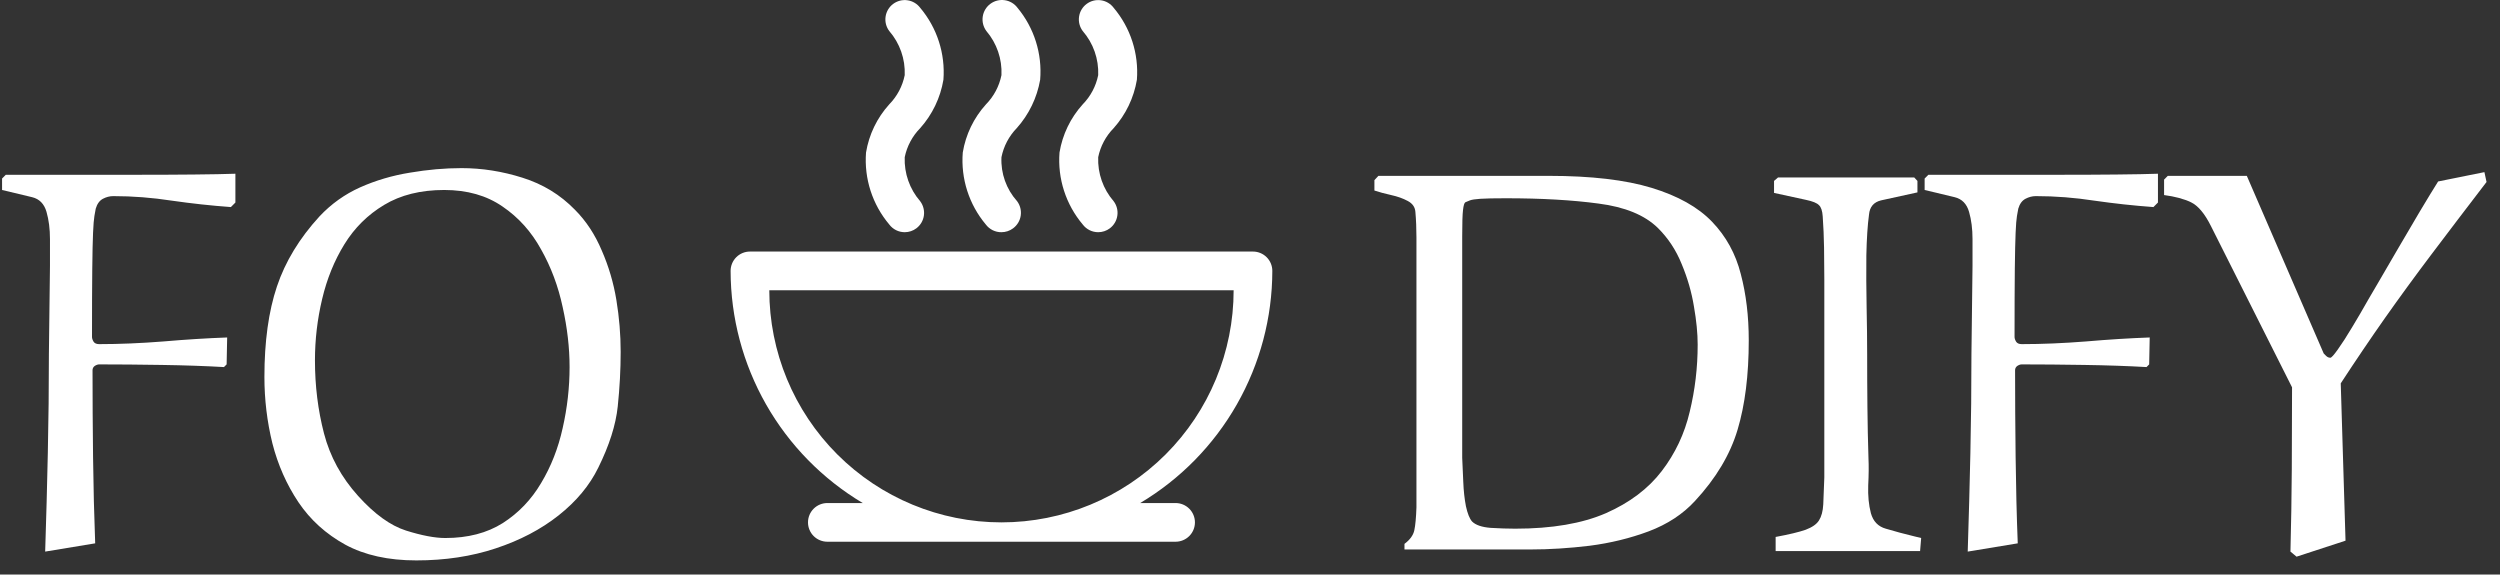 <svg width="161" height="37" viewBox="0 0 161 37" fill="none" xmlns="http://www.w3.org/2000/svg">
<rect x="0" y="0" width="161" height="37" fill="#333333" stroke="none"/>
<g clip-path="url(#clip0)">
<path d="M75.708 32.396H73.428C76.018 30.852 78.163 28.663 79.654 26.043C81.146 23.423 81.933 20.461 81.938 17.446C81.938 17.116 81.807 16.799 81.573 16.565C81.339 16.332 81.022 16.2 80.692 16.2H48.297C47.966 16.2 47.649 16.332 47.416 16.565C47.182 16.799 47.051 17.116 47.051 17.446C47.056 20.461 47.843 23.423 49.334 26.043C50.826 28.663 52.971 30.852 55.561 32.396H53.281C52.95 32.396 52.633 32.527 52.399 32.761C52.166 32.994 52.035 33.311 52.035 33.641C52.035 33.972 52.166 34.289 52.399 34.522C52.633 34.756 52.95 34.887 53.281 34.887H75.708C76.038 34.887 76.355 34.756 76.589 34.522C76.823 34.289 76.954 33.972 76.954 33.641C76.954 33.311 76.823 32.994 76.589 32.761C76.355 32.527 76.038 32.396 75.708 32.396ZM49.543 18.692H79.446C79.446 22.657 77.871 26.459 75.067 29.263C72.263 32.066 68.46 33.641 64.494 33.641C60.529 33.641 56.726 32.066 53.922 29.263C51.118 26.459 49.543 22.657 49.543 18.692Z" fill="white"/>
<path d="M58.264 14.954C58.534 14.954 58.796 14.867 59.012 14.705C59.143 14.607 59.253 14.484 59.337 14.343C59.42 14.203 59.475 14.047 59.498 13.885C59.521 13.723 59.512 13.558 59.471 13.399C59.431 13.241 59.359 13.092 59.261 12.961C58.58 12.176 58.223 11.16 58.264 10.121C58.41 9.415 58.756 8.766 59.261 8.252C60.043 7.376 60.562 6.296 60.756 5.138C60.885 3.457 60.348 1.792 59.261 0.503C59.163 0.372 59.04 0.262 58.899 0.179C58.758 0.095 58.603 0.041 58.441 0.018C58.279 -0.006 58.114 0.003 57.955 0.044C57.797 0.085 57.648 0.156 57.517 0.254C57.386 0.352 57.276 0.475 57.192 0.616C57.109 0.757 57.054 0.913 57.031 1.075C57.008 1.237 57.017 1.401 57.057 1.56C57.098 1.718 57.169 1.867 57.268 1.998C57.949 2.784 58.306 3.8 58.264 4.839C58.121 5.549 57.775 6.203 57.268 6.72C56.481 7.589 55.962 8.666 55.772 9.822C55.644 11.503 56.181 13.167 57.268 14.456C57.384 14.611 57.534 14.736 57.707 14.823C57.88 14.909 58.071 14.954 58.264 14.954Z" fill="white"/>
<path d="M64.494 14.954C64.764 14.954 65.026 14.867 65.242 14.705C65.374 14.608 65.485 14.486 65.57 14.345C65.654 14.205 65.71 14.05 65.734 13.888C65.759 13.726 65.751 13.56 65.711 13.401C65.672 13.242 65.601 13.093 65.504 12.961C64.806 12.184 64.443 11.164 64.494 10.121C64.636 9.416 64.978 8.767 65.479 8.252C66.262 7.375 66.784 6.296 66.986 5.138C67.125 3.462 66.602 1.798 65.528 0.503C65.33 0.237 65.034 0.061 64.706 0.013C64.378 -0.035 64.044 0.05 63.778 0.248C63.512 0.446 63.335 0.742 63.288 1.07C63.24 1.398 63.324 1.732 63.522 1.998C64.195 2.787 64.543 3.803 64.494 4.839C64.351 5.549 64.005 6.203 63.498 6.72C62.711 7.589 62.192 8.666 62.002 9.822C61.87 11.501 62.403 13.165 63.485 14.456C63.602 14.613 63.755 14.739 63.93 14.826C64.106 14.912 64.299 14.957 64.494 14.954Z" fill="white"/>
<path d="M70.724 14.954C70.994 14.954 71.256 14.867 71.472 14.705C71.603 14.607 71.713 14.484 71.796 14.343C71.88 14.203 71.934 14.047 71.957 13.885C71.981 13.723 71.972 13.558 71.931 13.399C71.891 13.241 71.819 13.092 71.721 12.961C71.039 12.176 70.683 11.16 70.724 10.121C70.869 9.415 71.215 8.766 71.721 8.252C72.503 7.376 73.021 6.296 73.216 5.138C73.345 3.457 72.808 1.792 71.721 0.503C71.523 0.239 71.227 0.064 70.9 0.018C70.573 -0.029 70.241 0.056 69.977 0.254C69.712 0.452 69.537 0.748 69.491 1.075C69.444 1.402 69.529 1.734 69.727 1.998C70.409 2.784 70.765 3.8 70.724 4.839C70.581 5.549 70.235 6.203 69.727 6.72C68.941 7.589 68.422 8.666 68.232 9.822C68.103 11.503 68.64 13.167 69.727 14.456C69.843 14.611 69.994 14.736 70.167 14.823C70.34 14.909 70.531 14.954 70.724 14.954Z" fill="white"/>
<path d="M3.149 22.797L3.218 17.13C3.218 16.615 3.218 16.037 3.218 15.395C3.218 14.743 3.143 14.159 2.995 13.644C2.846 13.128 2.538 12.813 2.07 12.699L0.133 12.235V11.497L0.373 11.256C1.618 11.256 2.966 11.256 4.417 11.256C5.868 11.256 7.29 11.256 8.683 11.256C10.077 11.256 11.345 11.251 12.487 11.239C13.629 11.228 14.52 11.211 15.16 11.188V13.043L14.869 13.335C13.601 13.243 12.333 13.105 11.065 12.922C9.809 12.728 8.552 12.63 7.295 12.63C7.067 12.63 6.844 12.688 6.627 12.802C6.41 12.917 6.256 13.128 6.165 13.438C6.142 13.552 6.113 13.712 6.079 13.918C6.045 14.113 6.016 14.468 5.993 14.983C5.97 15.498 5.953 16.283 5.942 17.336C5.93 18.389 5.925 19.843 5.925 21.698C5.925 21.79 5.959 21.893 6.028 22.007C6.096 22.11 6.216 22.162 6.387 22.162C7.678 22.162 9.055 22.105 10.517 21.99C11.99 21.864 13.361 21.778 14.629 21.733L14.595 23.467L14.423 23.639C13.213 23.57 11.876 23.524 10.414 23.502C8.963 23.479 7.621 23.467 6.387 23.467C6.296 23.467 6.199 23.502 6.096 23.57C6.005 23.639 5.959 23.731 5.959 23.845C5.959 25.631 5.97 27.492 5.993 29.427C6.016 31.362 6.062 33.216 6.13 34.991L2.909 35.523C2.978 33.394 3.035 31.276 3.08 29.169C3.126 27.051 3.149 24.927 3.149 22.797Z" fill="white"/>
<path d="M17.028 24.274C17.028 21.996 17.296 20.055 17.833 18.452C18.37 16.849 19.284 15.344 20.575 13.936C21.328 13.134 22.202 12.51 23.196 12.064C24.201 11.617 25.269 11.302 26.4 11.119C27.543 10.924 28.651 10.827 29.724 10.827C31.038 10.827 32.346 11.033 33.648 11.445C34.962 11.857 36.087 12.544 37.023 13.506C37.743 14.227 38.32 15.103 38.754 16.134C39.2 17.153 39.514 18.218 39.696 19.328C39.879 20.439 39.971 21.549 39.971 22.66C39.971 23.805 39.908 24.979 39.782 26.181C39.656 27.372 39.239 28.682 38.531 30.114C37.972 31.259 37.121 32.283 35.978 33.188C34.836 34.092 33.482 34.802 31.917 35.317C30.364 35.833 28.662 36.09 26.811 36.09C25.007 36.09 23.482 35.752 22.237 35.077C20.991 34.39 19.986 33.48 19.221 32.346C18.456 31.201 17.896 29.936 17.542 28.551C17.199 27.154 17.028 25.729 17.028 24.274ZM20.283 23.21C20.283 24.847 20.477 26.416 20.866 27.915C21.254 29.404 21.985 30.743 23.059 31.934C24.11 33.102 25.138 33.846 26.143 34.167C27.16 34.487 28.005 34.648 28.679 34.648C30.13 34.648 31.363 34.327 32.38 33.686C33.397 33.033 34.219 32.175 34.847 31.11C35.487 30.045 35.95 28.866 36.235 27.572C36.532 26.267 36.681 24.956 36.681 23.639C36.681 22.391 36.532 21.103 36.235 19.775C35.95 18.435 35.487 17.199 34.847 16.065C34.219 14.92 33.391 13.999 32.363 13.3C31.335 12.59 30.084 12.235 28.61 12.235C27.091 12.235 25.8 12.556 24.738 13.197C23.687 13.827 22.836 14.668 22.185 15.722C21.534 16.775 21.054 17.954 20.746 19.26C20.438 20.553 20.283 21.87 20.283 23.21Z" fill="white"/>
<path d="M90.448 35.386V35.025C90.802 34.762 91.014 34.47 91.082 34.15C91.151 33.829 91.196 33.337 91.219 32.673V15.292C91.219 15.006 91.213 14.726 91.202 14.451C91.191 14.176 91.174 13.907 91.151 13.644C91.128 13.335 90.962 13.1 90.654 12.94C90.357 12.779 90.003 12.653 89.591 12.562C89.18 12.47 88.82 12.373 88.512 12.27V11.6L88.769 11.325H99.752C102.471 11.325 104.675 11.583 106.366 12.098C108.057 12.613 109.353 13.34 110.255 14.279C111.158 15.218 111.775 16.34 112.106 17.645C112.449 18.939 112.62 20.364 112.62 21.922C112.62 24.154 112.38 26.072 111.9 27.675C111.421 29.278 110.507 30.806 109.159 32.26C108.382 33.108 107.388 33.76 106.177 34.218C104.978 34.665 103.71 34.974 102.374 35.146C101.049 35.306 99.775 35.386 98.553 35.386H90.448ZM94.166 15.224V29.478C94.189 29.948 94.212 30.469 94.235 31.041C94.258 31.613 94.315 32.134 94.406 32.604C94.509 33.073 94.64 33.4 94.8 33.583C95.029 33.812 95.428 33.949 96 33.995C96.582 34.029 97.108 34.047 97.576 34.047C99.941 34.047 101.888 33.715 103.419 33.05C104.95 32.375 106.149 31.47 107.017 30.337C107.885 29.203 108.485 27.933 108.816 26.524C109.159 25.116 109.33 23.673 109.33 22.196C109.33 21.475 109.25 20.656 109.09 19.74C108.942 18.825 108.679 17.914 108.302 17.01C107.937 16.105 107.423 15.327 106.76 14.674C105.915 13.85 104.647 13.329 102.956 13.111C101.266 12.882 99.272 12.768 96.976 12.768C96.222 12.768 95.674 12.779 95.332 12.802C95 12.825 94.777 12.859 94.663 12.905C94.549 12.951 94.452 12.991 94.372 13.025C94.303 13.06 94.252 13.226 94.218 13.523C94.183 13.81 94.166 14.376 94.166 15.224Z" fill="white"/>
<path d="M123.654 35.489H114.351V34.579C115.219 34.419 115.864 34.264 116.287 34.115C116.709 33.955 116.995 33.755 117.143 33.514C117.303 33.262 117.395 32.919 117.418 32.484C117.44 32.049 117.463 31.47 117.486 30.749V17.971C117.486 17.296 117.48 16.62 117.469 15.945C117.458 15.258 117.429 14.588 117.383 13.936C117.36 13.581 117.28 13.34 117.143 13.214C117.018 13.077 116.738 12.962 116.304 12.871C115.87 12.779 115.184 12.63 114.248 12.424V11.651L114.505 11.428H123.277L123.483 11.651V12.39L121.136 12.905C120.667 13.02 120.41 13.323 120.365 13.815C120.273 14.491 120.216 15.367 120.193 16.443C120.182 17.508 120.188 18.613 120.21 19.758C120.233 20.891 120.245 21.916 120.245 22.832C120.245 24 120.25 25.139 120.262 26.249C120.273 27.349 120.296 28.436 120.33 29.512C120.353 30.005 120.348 30.589 120.313 31.264C120.29 31.928 120.348 32.524 120.485 33.05C120.633 33.577 120.953 33.909 121.444 34.047C121.707 34.115 122.01 34.201 122.352 34.304C122.706 34.396 123.02 34.476 123.295 34.544L123.723 34.648L123.654 35.489Z" fill="white"/>
<path d="M126.961 22.797L127.03 17.13C127.03 16.615 127.03 16.037 127.03 15.395C127.03 14.743 126.956 14.159 126.807 13.644C126.659 13.128 126.35 12.813 125.882 12.699L123.946 12.235V11.497L124.186 11.256C125.431 11.256 126.779 11.256 128.229 11.256C129.68 11.256 131.102 11.256 132.496 11.256C133.889 11.256 135.157 11.251 136.3 11.239C137.442 11.228 138.333 11.211 138.972 11.188V13.043L138.681 13.335C137.413 13.243 136.145 13.105 134.877 12.922C133.621 12.728 132.364 12.63 131.108 12.63C130.879 12.63 130.657 12.688 130.44 12.802C130.223 12.917 130.068 13.128 129.977 13.438C129.954 13.552 129.926 13.712 129.891 13.918C129.857 14.113 129.828 14.468 129.806 14.983C129.783 15.498 129.766 16.283 129.754 17.336C129.743 18.389 129.737 19.843 129.737 21.698C129.737 21.79 129.771 21.893 129.84 22.007C129.908 22.11 130.028 22.162 130.2 22.162C131.491 22.162 132.867 22.105 134.329 21.99C135.803 21.864 137.173 21.778 138.441 21.733L138.407 23.467L138.236 23.639C137.025 23.57 135.688 23.524 134.226 23.502C132.776 23.479 131.433 23.467 130.2 23.467C130.108 23.467 130.011 23.502 129.908 23.57C129.817 23.639 129.771 23.731 129.771 23.845C129.771 25.631 129.783 27.492 129.806 29.427C129.828 31.362 129.874 33.216 129.943 34.991L126.721 35.523C126.79 33.394 126.847 31.276 126.893 29.169C126.939 27.051 126.961 24.927 126.961 22.797Z" fill="white"/>
<path d="M147.608 24.944L142.382 14.554C141.982 13.752 141.554 13.243 141.097 13.025C140.64 12.808 140.063 12.653 139.367 12.562V11.566L139.606 11.325H144.695L149.647 22.763C149.67 22.786 149.721 22.837 149.801 22.918C149.881 22.998 149.973 23.038 150.076 23.038C150.144 23.038 150.304 22.86 150.555 22.506C150.818 22.139 151.121 21.67 151.463 21.097C151.817 20.513 152.172 19.907 152.526 19.277C152.594 19.162 152.806 18.802 153.16 18.195C153.514 17.576 153.931 16.861 154.41 16.048C154.89 15.224 155.364 14.416 155.833 13.626C156.312 12.825 156.706 12.178 157.015 11.686L159.996 11.085L160.133 11.72C158.843 13.403 157.666 14.949 156.604 16.357C155.541 17.765 154.542 19.134 153.605 20.462C152.68 21.778 151.726 23.187 150.744 24.687L151.052 34.819L147.899 35.85L147.505 35.523C147.551 33.76 147.58 31.997 147.591 30.234C147.602 28.471 147.608 26.707 147.608 24.944Z" fill="white"/>
</g>
<defs>
<clipPath id="clip0">
<rect width="161" height="37" fill="white"/>
</clipPath>
</defs>
</svg>
